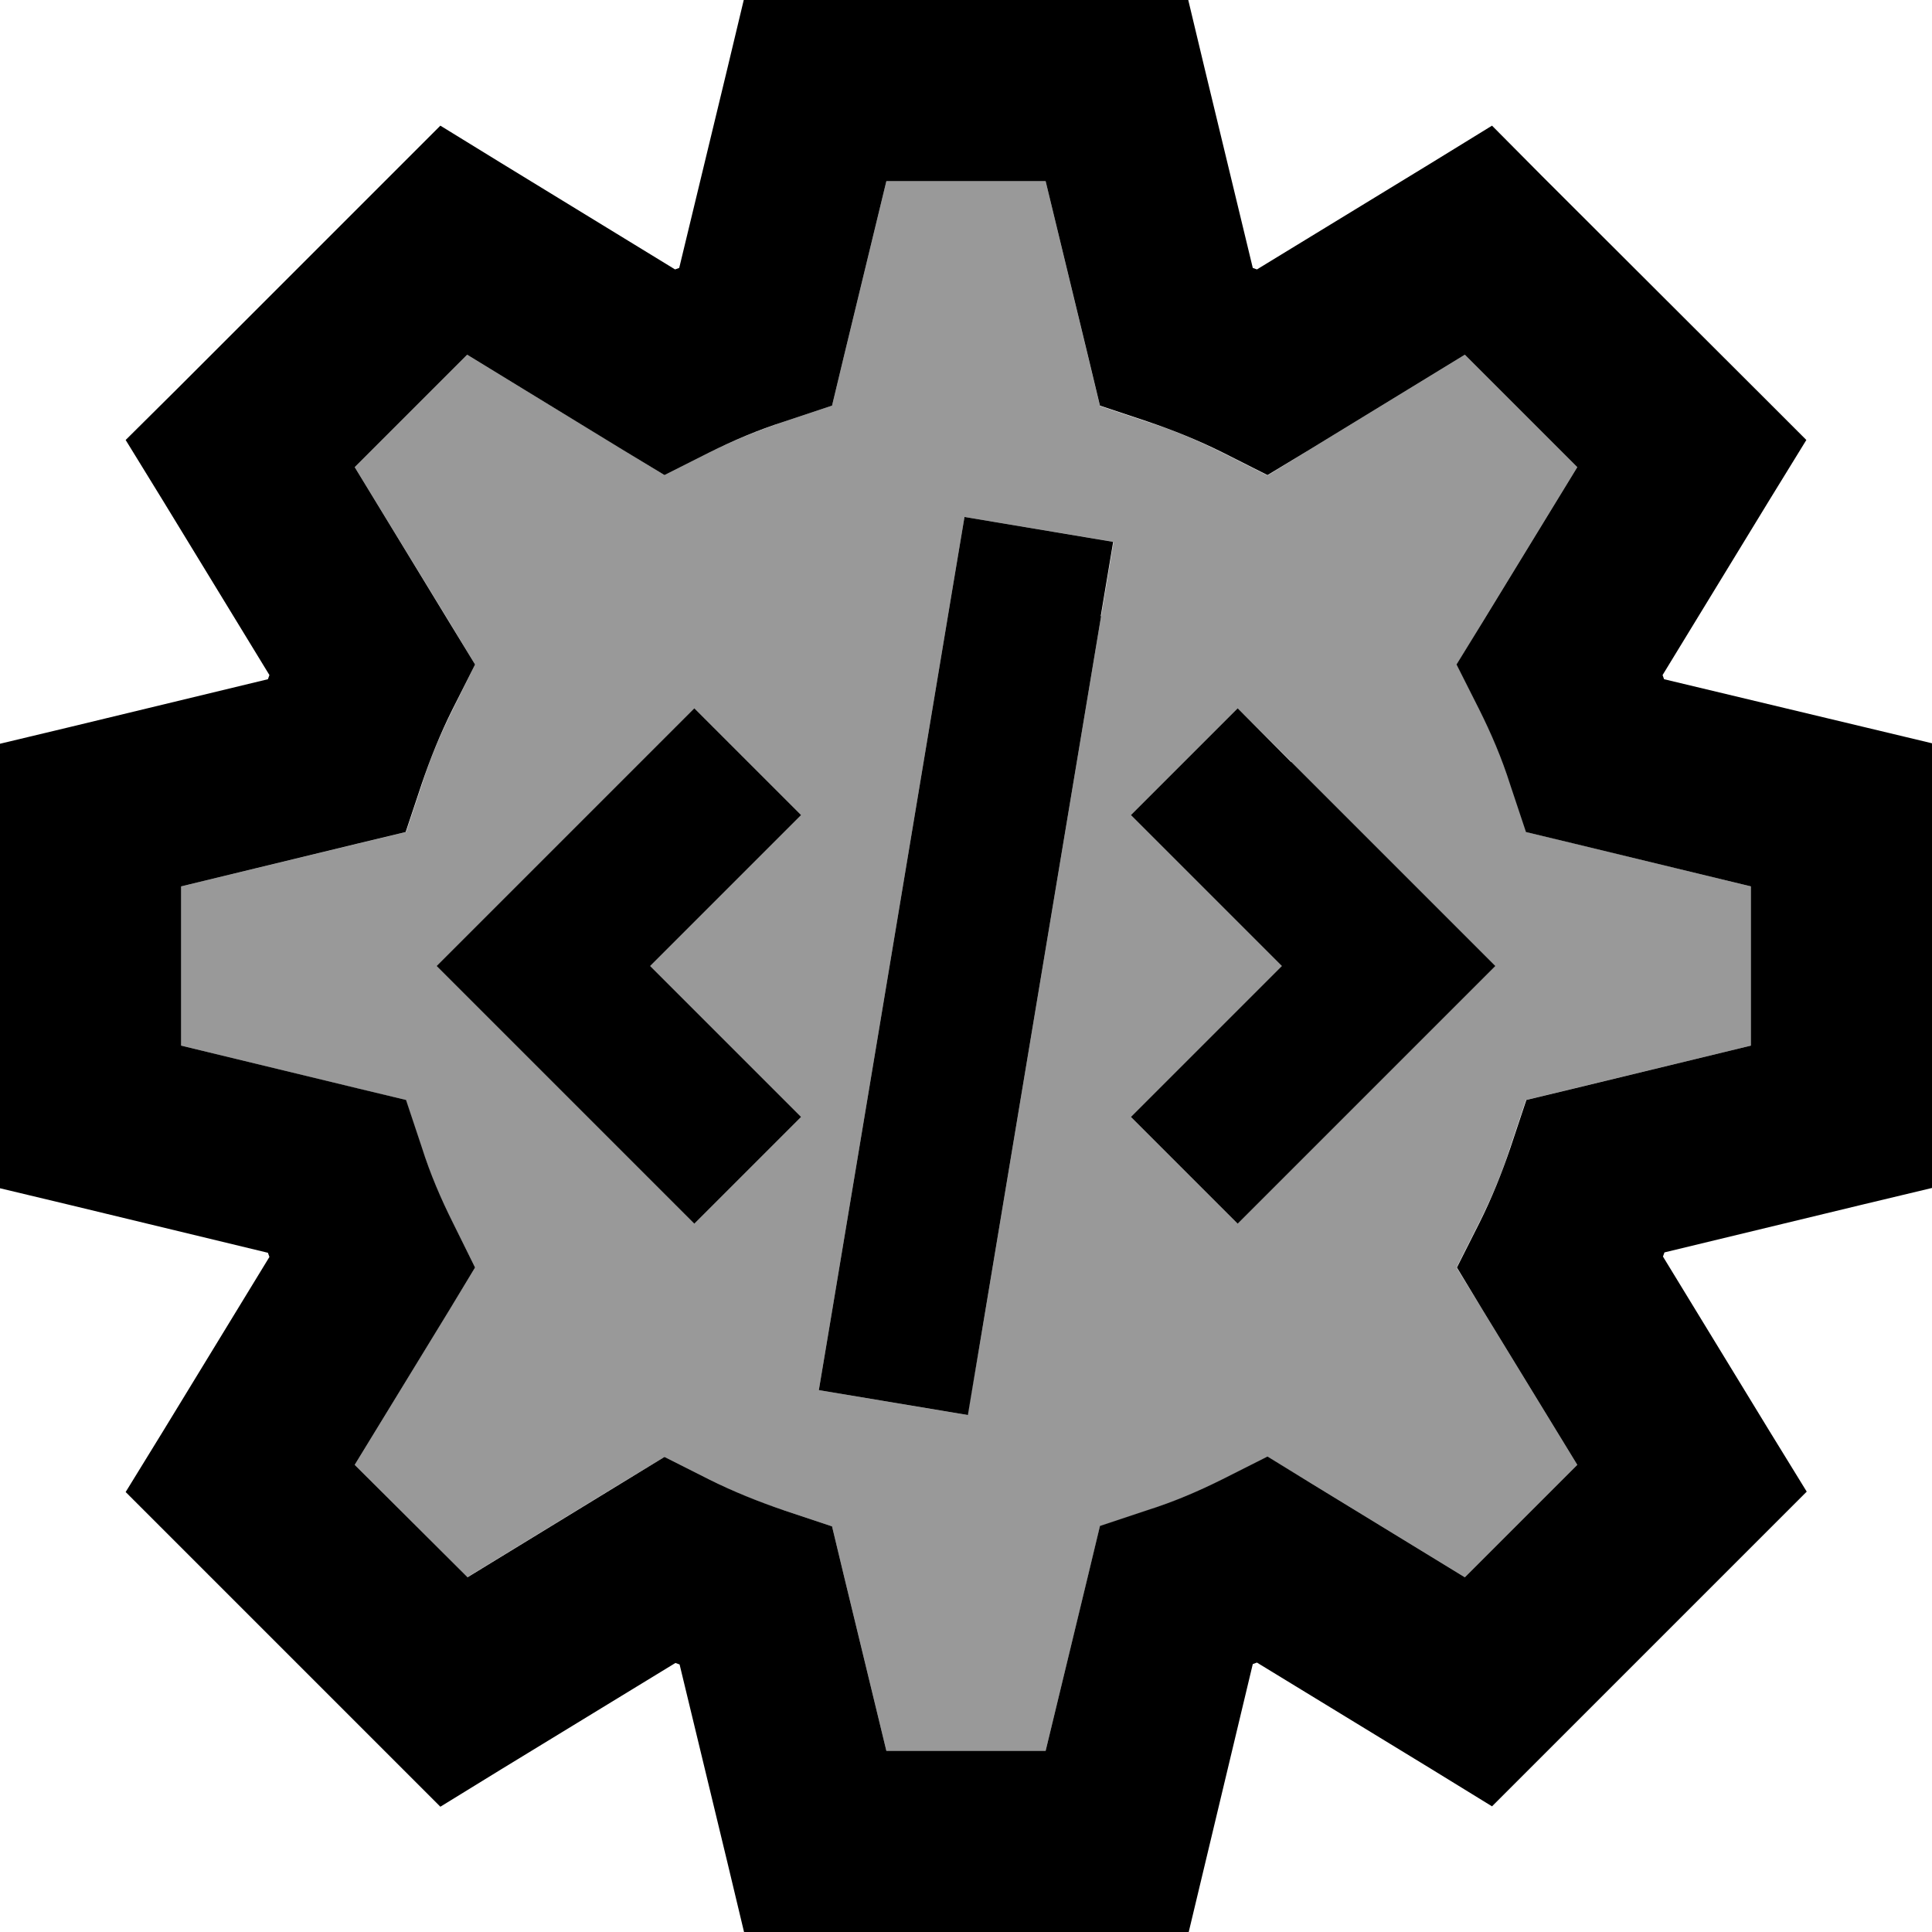 <svg fill="currentColor" xmlns="http://www.w3.org/2000/svg" viewBox="0 0 512 512"><!--! Font Awesome Pro 6.7.2 by @fontawesome - https://fontawesome.com License - https://fontawesome.com/license (Commercial License) Copyright 2024 Fonticons, Inc. --><defs><style>.fa-secondary{opacity:.4}</style></defs><path class="fa-secondary" d="M48 234.9l0 42.2 46.6 11.3 12.9 3.1 4.2 12.6c2.3 6.8 5 13.5 8.2 19.9l6 11.9L119 347.2 94 388.2 123.8 418l40.9-25 11.4-6.9 11.9 6c6.4 3.2 13 6 19.9 8.2l12.6 4.2 3.1 12.9L234.9 464l42.2 0 11.3-46.6 3.1-12.9 12.6-4.2c6.8-2.3 13.5-5 19.9-8.2l11.9-6 11.4 6.9 40.9 25L418 388.2l-25-40.9L386 335.9l6-11.9c3.2-6.4 6-13 8.2-19.9l4.2-12.6 12.9-3.1L464 277.1l0-42.2-46.6-11.3-12.9-3.1-4.2-12.6c-2.3-6.8-5-13.5-8.2-19.9l-6-11.9 6.9-11.4 25-40.9L388.2 94l-40.9 25L335.9 126 324 120c-6.4-3.2-13-6-19.9-8.2l-12.6-4.2-3.1-12.9L277.1 48l-42.2 0L223.6 94.6l-3.1 12.9-12.6 4.2c-6.8 2.3-13.5 5-19.9 8.2l-11.9 6L164.8 119 123.8 94 94 123.8l25 40.9 6.9 11.4L120 188c-3.2 6.4-6 13-8.2 19.9l-4.2 12.6-12.9 3.1L48 234.9zM115.7 256l14.1-14.1 40-40L184 187.7 212.3 216l-14.1 14.1L172.3 256l25.9 25.9L212.3 296 184 324.3l-14.1-14.1-40-40L115.7 256zM217 368.4l3.3-19.7 32-192 3.3-19.7 39.5 6.6-3.3 19.7-32 192L256.4 375 217 368.4zM299.7 216L328 187.7l14.1 14.1 40 40L396.3 256l-14.1 14.1-40 40L328 324.3 299.7 296l14.1-14.1L339.7 256l-25.9-25.9L299.7 216z"/><path class="fa-primary" d="M216 0L197.1 0l-4.4 18.4L180 71l-1.1 .4L132.8 43.2l-16.1-9.9L103.3 46.7 46.7 103.3 33.3 116.6l9.9 16.1 28.2 46.2L71 180 18.4 192.7 0 197.1 0 216l0 80 0 18.9 18.4 4.4L71 332l.4 1.1L43.2 379.3l-9.9 16.1 13.4 13.4 56.6 56.6 13.4 13.4 16.1-9.9 46.2-28.2 1.1 .4 12.7 52.6 4.4 18.4 18.9 0 80 0 18.9 0 4.4-18.4L332 441l1.1-.4 46.2 28.2 16.1 9.9 13.4-13.4 56.6-56.6 13.4-13.4-9.9-16.1-28.2-46.2 .4-1.1 52.6-12.7 18.4-4.4 0-18.9 0-80 0-18.9-18.4-4.4L441 180l-.4-1.1 28.2-46.2 9.9-16.1-13.4-13.4L408.7 46.7 395.4 33.3l-16.1 9.9L333.1 71.4 332 71 319.3 18.4 314.9 0 296 0 216 0zm7.6 94.6L234.9 48l42.2 0 11.3 46.6 3.1 12.9 12.6 4.2c6.8 2.3 13.5 5 19.9 8.2l11.9 6 11.4-6.9 40.9-25L418 123.8l-25 40.9L386 176.1l6 11.9c3.2 6.4 6 13 8.2 19.9l4.2 12.6 12.9 3.1L464 234.9l0 42.2-46.6 11.3-12.9 3.1-4.2 12.6c-2.3 6.8-5 13.5-8.2 19.9l-6 11.9 6.9 11.4 25 40.9L388.2 418l-40.9-25L335.9 386 324 392c-6.4 3.2-13 6-19.9 8.2l-12.6 4.2-3.1 12.9L277.1 464l-42.2 0-11.3-46.6-3.1-12.9-12.6-4.2c-6.8-2.3-13.5-5-19.9-8.2l-11.9-6L164.8 393l-40.9 25L94 388.2l25-40.9 6.9-11.4L120 324c-3.2-6.4-6-13-8.2-19.9l-4.2-12.6-12.9-3.1L48 277.1l0-42.2 46.6-11.3 12.9-3.1 4.2-12.6c2.3-6.8 5-13.5 8.2-19.9l6-11.9L119 164.8 94 123.8 123.8 94l40.9 25 11.4 6.9 11.9-6c6.4-3.2 13-6 19.9-8.2l12.6-4.2 3.1-12.9zm68.1 68.7l3.3-19.7L255.6 137l-3.3 19.7-32 192L217 368.4l39.5 6.6 3.3-19.7 32-192zm-93.6 66.9L212.3 216 184 187.7l-14.1 14.1-40 40L115.7 256l14.1 14.1 40 40L184 324.3 212.3 296l-14.1-14.1L172.3 256l25.9-25.9zm144-28.3L328 187.7 299.7 216l14.1 14.1L339.7 256l-25.9 25.9L299.7 296 328 324.3l14.1-14.1 40-40L396.3 256l-14.1-14.1-40-40z"/></svg>